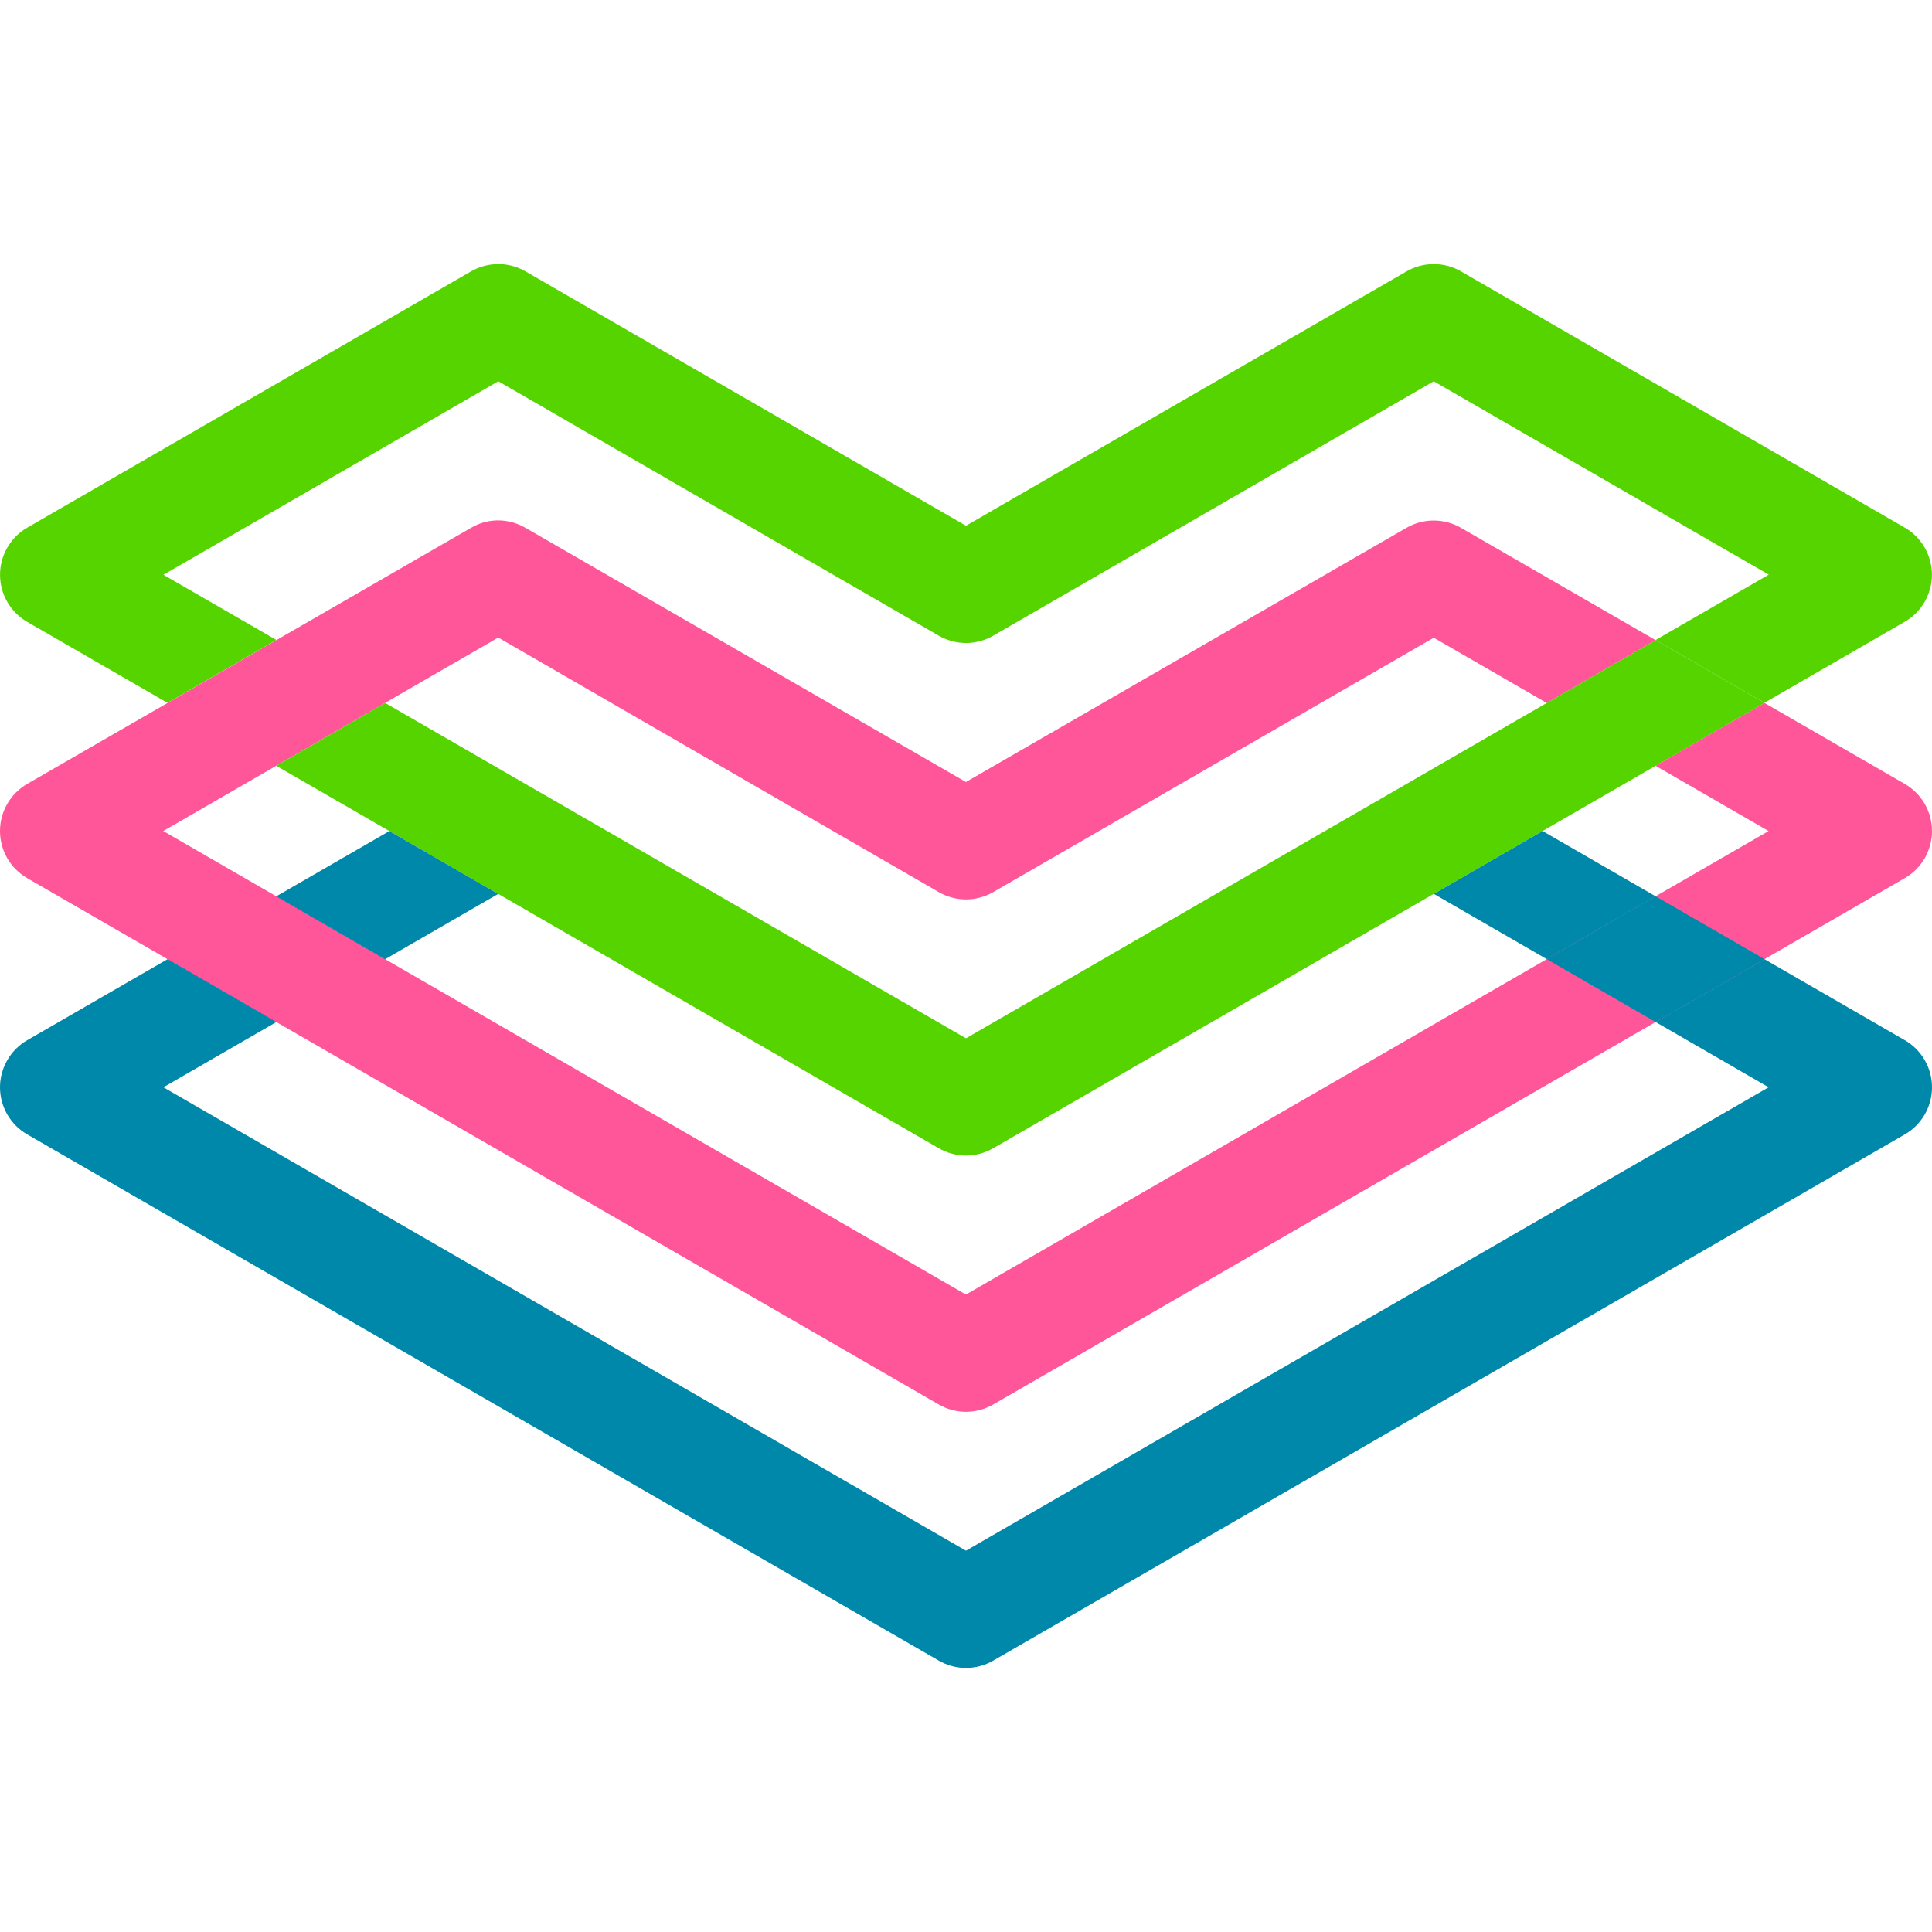 <svg width="48" height="48" viewBox="0 0 48 48" fill="none" xmlns="http://www.w3.org/2000/svg">
<g clip-path="url(#clip0_1123_6061)">
<path d="M41.134 25.392L43.838 23.831L41.133 22.268L38.43 23.83L41.134 25.392Z" fill="#0044AA"/>
<path d="M4.162 23.831L6.867 25.392L9.57 23.831L6.866 22.27L4.162 23.831Z" fill="#0044AA"/>
<path d="M4.162 23.831L6.867 25.392L9.57 23.831L6.866 22.27L4.162 23.831Z" fill="#0044AA"/>
<path d="M12.365 12.929C12.35 12.929 12.335 12.929 12.319 12.93C12.102 12.94 11.891 13.003 11.703 13.113L6.866 15.904L4.16 17.466L0.676 19.476C0.471 19.595 0.3 19.765 0.181 19.971C0.062 20.177 6.10352e-05 20.41 6.10352e-05 20.647C6.10352e-05 20.884 0.062 21.118 0.181 21.323C0.3 21.529 0.471 21.699 0.676 21.818L23.323 34.894C23.528 35.013 23.762 35.076 24 35.076C24.238 35.076 24.471 35.013 24.677 34.894L47.323 21.818C47.529 21.699 47.7 21.529 47.819 21.323C47.937 21.118 48 20.884 48 20.647C48 20.41 47.937 20.177 47.819 19.971C47.7 19.765 47.529 19.595 47.323 19.476L43.837 17.464L41.132 19.026L43.94 20.647L23.998 32.163L4.056 20.647L6.863 19.026L9.568 17.464L12.379 15.84L23.323 22.164C23.528 22.283 23.762 22.346 24 22.346C24.238 22.346 24.471 22.283 24.677 22.164L35.621 15.844L38.428 17.465L41.133 15.904L36.296 13.113C36.091 12.994 35.858 12.932 35.621 12.932C35.384 12.932 35.151 12.994 34.945 13.113L23.998 19.429L13.054 13.113C12.845 12.991 12.607 12.927 12.365 12.929Z" fill="#FF5599"/>
<path d="M12.365 6.563C12.351 6.562 12.335 6.562 12.32 6.563C12.104 6.572 11.892 6.634 11.704 6.742L0.677 13.109C0.472 13.227 0.301 13.398 0.182 13.604C0.063 13.809 0.001 14.042 0.001 14.28C0.001 14.517 0.063 14.75 0.182 14.956C0.301 15.162 0.472 15.332 0.677 15.451L4.161 17.462L6.867 15.9L4.06 14.28L12.38 9.473L23.323 15.793C23.529 15.912 23.763 15.975 24.001 15.975C24.238 15.975 24.472 15.912 24.678 15.793L35.621 9.473L43.945 14.277L41.134 15.9L43.838 17.46L47.324 15.447C47.529 15.328 47.699 15.158 47.817 14.953C47.935 14.747 47.998 14.515 47.998 14.278C47.998 14.041 47.935 13.809 47.817 13.603C47.699 13.398 47.529 13.227 47.324 13.109L36.297 6.742C36.092 6.623 35.859 6.561 35.622 6.561C35.385 6.561 35.152 6.623 34.946 6.742L23.999 13.062L13.055 6.742C12.846 6.621 12.607 6.558 12.365 6.561L12.365 6.563ZM41.133 15.903L38.428 17.465L23.999 25.796L9.568 17.464L6.864 19.026L23.323 28.527C23.529 28.646 23.762 28.709 24 28.709C24.238 28.709 24.471 28.646 24.677 28.527L41.132 19.026L43.838 17.464L41.133 15.903Z" fill="#55D400"/>
<path d="M13.015 19.454L23.999 25.796L13.054 19.476C13.041 19.468 13.028 19.461 13.015 19.454ZM38.325 20.647L35.622 22.208L38.43 23.83L41.133 22.268L38.325 20.647ZM9.673 20.648L6.865 22.269L9.569 23.831L12.377 22.209L9.673 20.648Z" fill="#0088AA"/>
<path d="M4.162 23.831L0.677 25.843C0.471 25.961 0.3 26.132 0.182 26.338C0.063 26.543 0 26.776 0 27.014C0 27.251 0.063 27.484 0.182 27.69C0.3 27.895 0.471 28.066 0.677 28.184L23.323 41.257C23.529 41.376 23.762 41.439 24 41.439C24.238 41.439 24.472 41.376 24.677 41.257L47.324 28.184C47.53 28.066 47.7 27.895 47.819 27.69C47.938 27.484 48 27.251 48 27.014C48 26.776 47.938 26.543 47.819 26.338C47.7 26.132 47.53 25.961 47.324 25.843L43.839 23.831L41.134 25.392L43.941 27.013L23.999 38.526L4.06 27.013L6.866 25.392L4.162 23.831Z" fill="#0088AA"/>
<path d="M41.134 25.392L43.838 23.831L41.133 22.268L38.43 23.83L41.134 25.392Z" fill="#0088AA"/>
</g>
<defs>
<clipPath id="clip0_1123_6061">
<rect width="48" height="34.878" fill="white" transform="translate(0 6.561)"/>
</clipPath>
</defs>
</svg>
